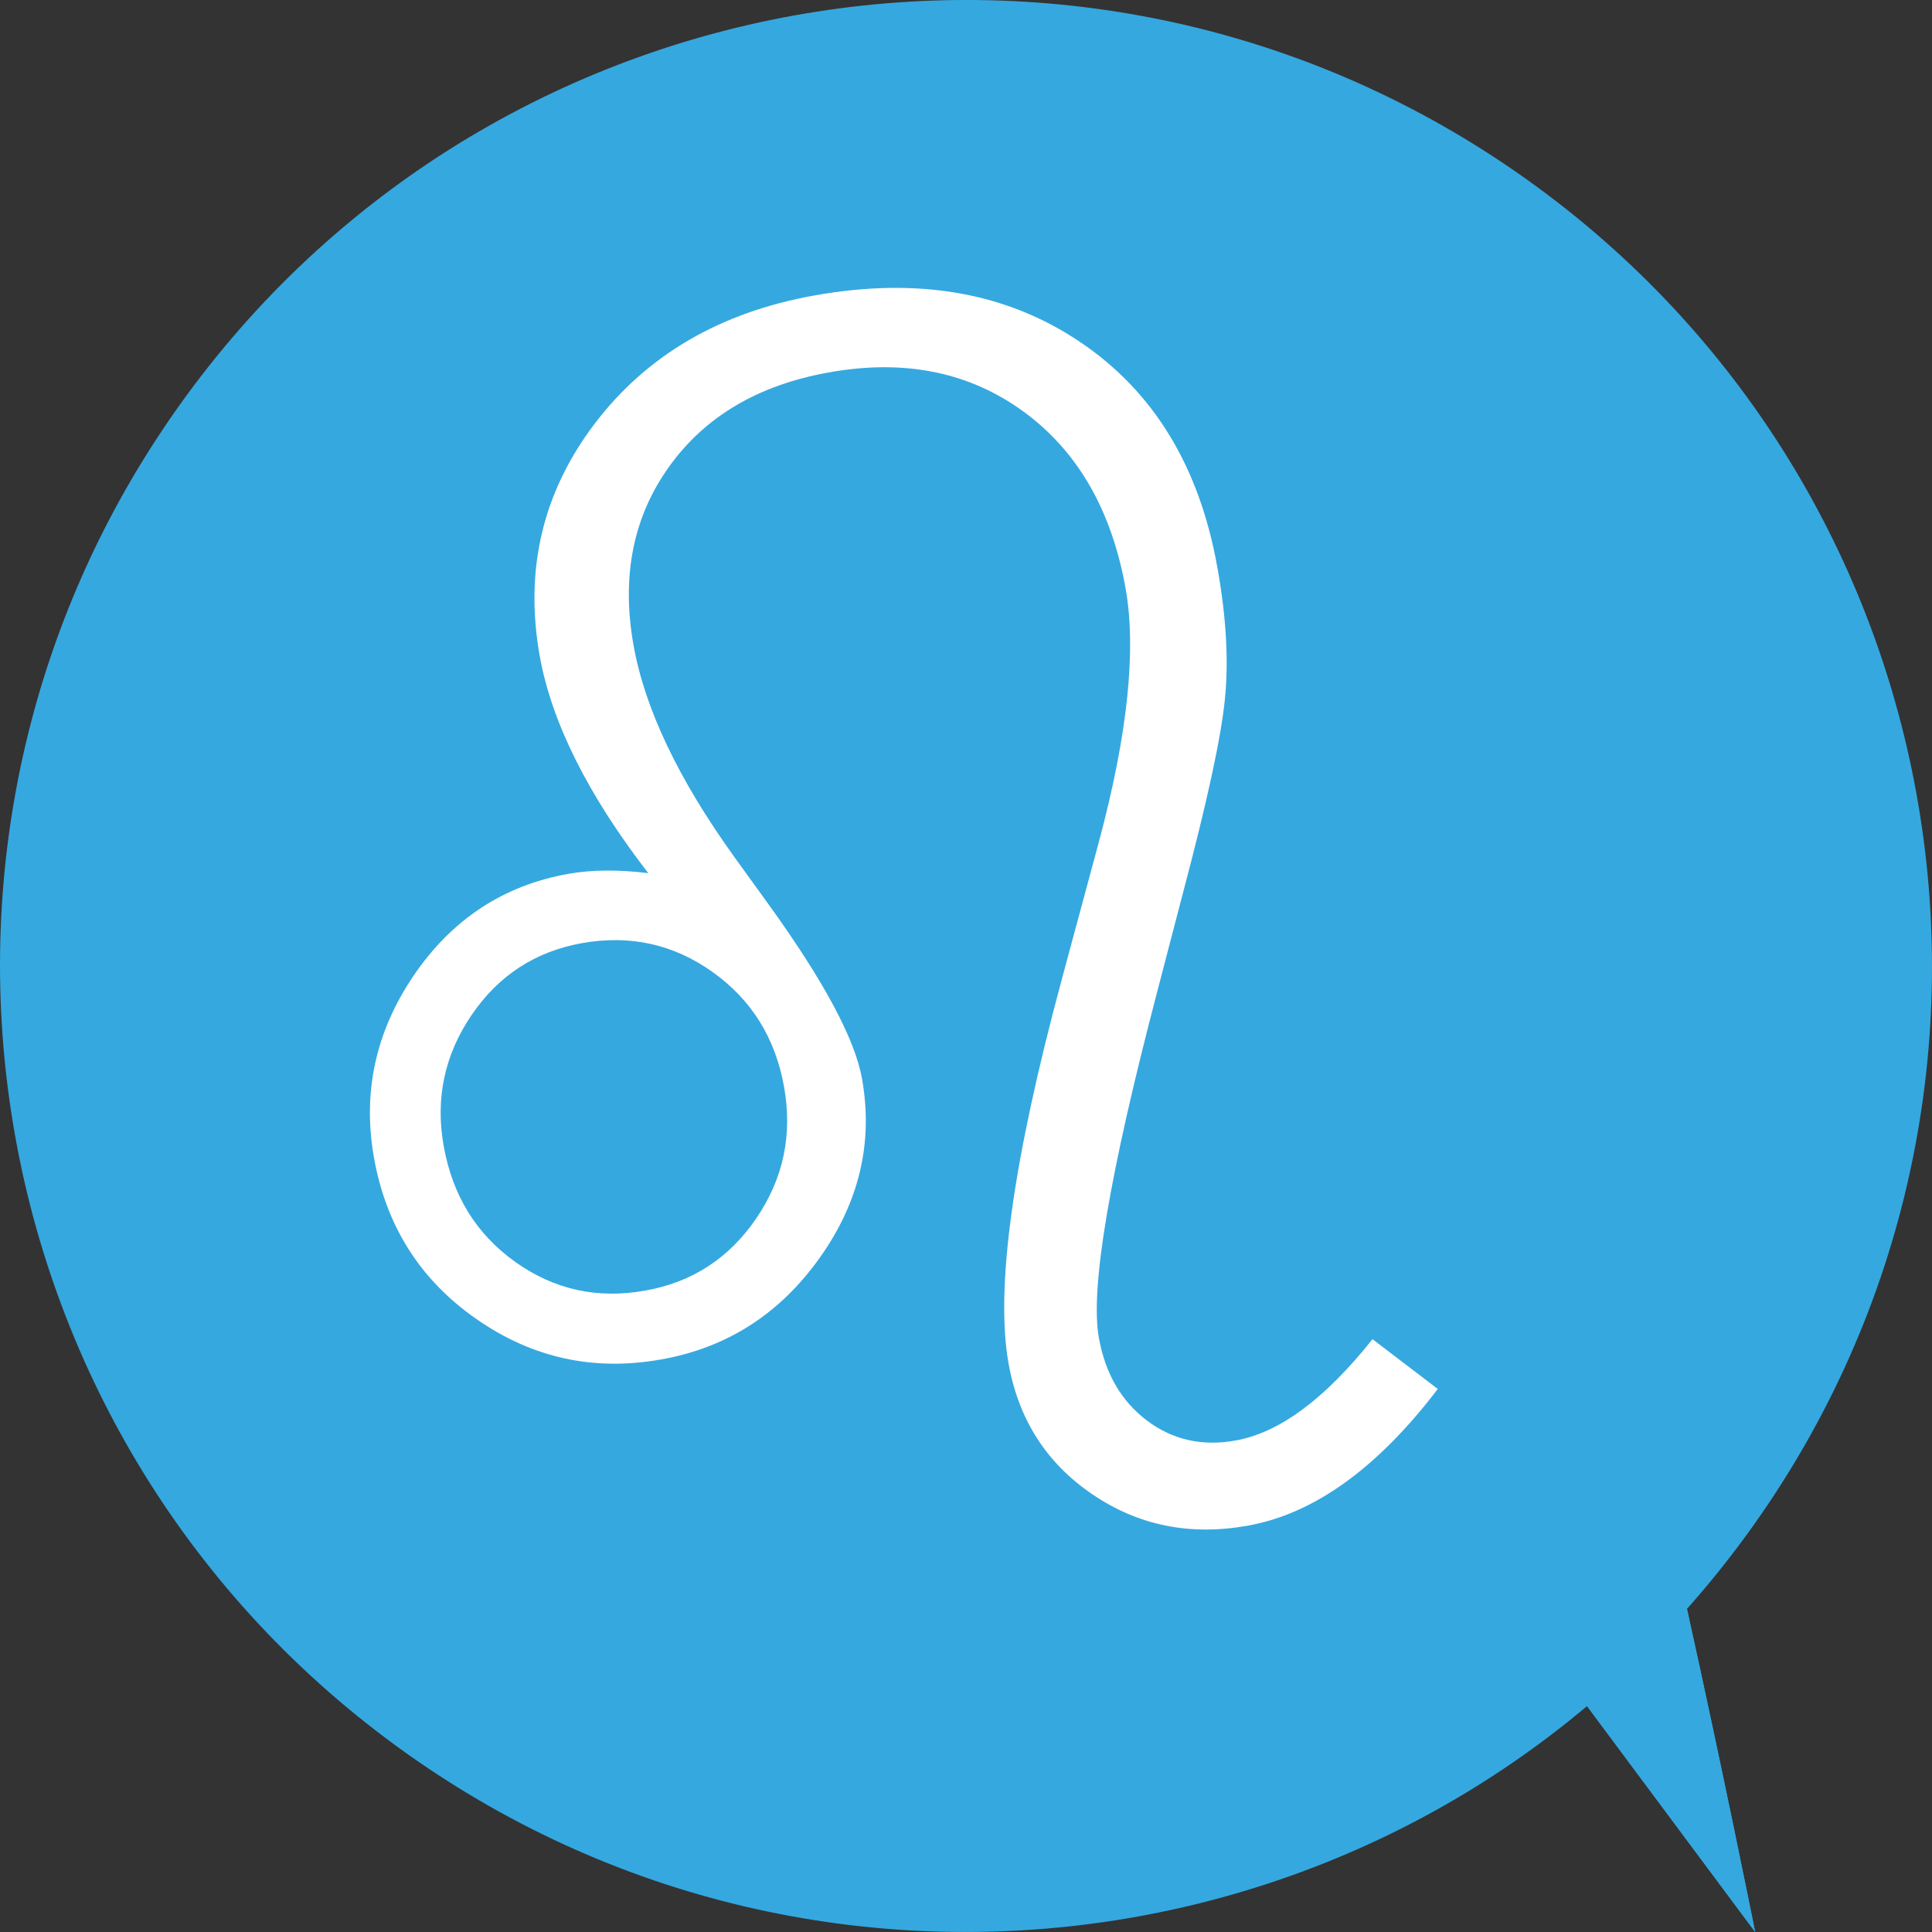 <!-- Generator: Adobe Illustrator 19.2.1, SVG Export Plug-In  -->
<svg version="1.1"
	 xmlns="http://www.w3.org/2000/svg" xmlns:xlink="http://www.w3.org/1999/xlink" xmlns:a="../../external.html?link=http://ns.adobe.com/AdobeSVGViewerExtensions/3.0/"
	 x="0px" y="0px" width="57px" height="57px" viewBox="0 0 57 57" style="enable-background:new 0 0 57 57;" xml:space="preserve">
<rect x="0" y="0" width="57" height="57" fill="#333333" stroke="none"/>
<style type="text/css">
	.st0{clip-path:url(#SVGID_2_);fill:#35A8E0;}
	.st1{fill:#35A8E0;}
	.st2{fill:#FFFFFF;}
	.st3{clip-path:url(#SVGID_4_);fill:#35A8E0;}
</style>
<defs>
</defs>
<g>
	<g>
		<g>
			<defs>
				<path id="SVGID_1_" d="M46.653,35.642C48.044,38.317,51.783,57,51.783,57L38.585,39.269l7.26-3.264"/>
			</defs>
			<use xlink:href="#SVGID_1_"  style="overflow:visible;fill:#35A8E0;"/>
			<clipPath id="SVGID_2_">
				<use xlink:href="#SVGID_1_"  style="overflow:visible;"/>
			</clipPath>
			<path class="st0" d="M38.585,35.642V57V35.642z"/>
			<rect x="38.585" y="35.642" class="st0" width="0.087" height="21.357"/>
			<rect x="38.672" y="35.642" class="st0" width="0.089" height="21.357"/>
			<rect x="38.761" y="35.642" class="st0" width="0.087" height="21.357"/>
			<rect x="38.848" y="35.642" class="st0" width="0.089" height="21.357"/>
			<rect x="38.938" y="35.642" class="st0" width="0.089" height="21.357"/>
			<rect x="39.026" y="35.642" class="st0" width="0.087" height="21.357"/>
			<rect x="39.114" y="35.642" class="st0" width="0.089" height="21.357"/>
			<rect x="39.203" y="35.642" class="st0" width="0.087" height="21.357"/>
			<rect x="39.29" y="35.642" class="st0" width="0.089" height="21.357"/>
			<rect x="39.379" y="35.642" class="st0" width="0.083" height="21.357"/>
			<rect x="39.462" y="35.642" class="st0" width="0.089" height="21.357"/>
			<rect x="39.551" y="35.642" class="st0" width="0.089" height="21.357"/>
			<rect x="39.64" y="35.642" class="st0" width="0.087" height="21.357"/>
			<rect x="39.727" y="35.642" class="st0" width="0.089" height="21.357"/>
			<rect x="39.816" y="35.642" class="st0" width="0.087" height="21.357"/>
			<rect x="39.903" y="35.642" class="st0" width="0.089" height="21.357"/>
			<rect x="39.992" y="35.642" class="st0" width="0.089" height="21.357"/>
			<rect x="40.081" y="35.642" class="st0" width="0.087" height="21.357"/>
			<rect x="40.168" y="35.642" class="st0" width="0.089" height="21.357"/>
			<rect x="40.257" y="35.642" class="st0" width="0.087" height="21.357"/>
			<rect x="40.344" y="35.642" class="st0" width="0.089" height="21.357"/>
			<rect x="40.433" y="35.642" class="st0" width="0.087" height="21.357"/>
			<rect x="40.52" y="35.642" class="st0" width="0.089" height="21.357"/>
			<rect x="40.61" y="35.642" class="st0" width="0.087" height="21.357"/>
			<rect x="40.696" y="35.642" class="st0" width="0.089" height="21.357"/>
			<rect x="40.786" y="35.642" class="st0" width="0.089" height="21.357"/>
			<rect x="40.874" y="35.642" class="st0" width="0.085" height="21.357"/>
			<rect x="40.96" y="35.642" class="st0" width="0.089" height="21.357"/>
			<rect x="41.049" y="35.642" class="st0" width="0.087" height="21.357"/>
			<rect x="41.136" y="35.642" class="st0" width="0.089" height="21.357"/>
			<rect x="41.225" y="35.642" class="st0" width="0.087" height="21.357"/>
			<rect x="41.312" y="35.642" class="st0" width="0.089" height="21.357"/>
			<rect x="41.401" y="35.642" class="st0" width="0.087" height="21.357"/>
			<rect x="41.488" y="35.642" class="st0" width="0.089" height="21.357"/>
			<rect x="41.577" y="35.642" class="st0" width="0.089" height="21.357"/>
			<rect x="41.666" y="35.642" class="st0" width="0.087" height="21.357"/>
			<rect x="41.753" y="35.642" class="st0" width="0.089" height="21.357"/>
			<rect x="41.842" y="35.642" class="st0" width="0.087" height="21.357"/>
			<rect x="41.929" y="35.642" class="st0" width="0.089" height="21.357"/>
			<rect x="42.018" y="35.642" class="st0" width="0.087" height="21.357"/>
			<rect x="42.105" y="35.642" class="st0" width="0.089" height="21.357"/>
			<rect x="42.194" y="35.642" class="st0" width="0.085" height="21.357"/>
			<rect x="42.279" y="35.642" class="st0" width="0.089" height="21.357"/>
			<rect x="42.368" y="35.642" class="st0" width="0.089" height="21.357"/>
			<rect x="42.458" y="35.642" class="st0" width="0.087" height="21.357"/>
			<rect x="42.544" y="35.642" class="st0" width="0.089" height="21.357"/>
			<rect x="42.634" y="35.642" class="st0" width="0.085" height="21.357"/>
			<rect x="42.719" y="35.642" class="st0" width="0.089" height="21.357"/>
			<rect x="42.808" y="35.642" class="st0" width="0.087" height="21.357"/>
			<rect x="42.895" y="35.642" class="st0" width="0.089" height="21.357"/>
			<rect x="42.984" y="35.642" class="st0" width="0.089" height="21.357"/>
			<rect x="43.073" y="35.642" class="st0" width="0.087" height="21.357"/>
			<rect x="43.16" y="35.642" class="st0" width="0.089" height="21.357"/>
			<rect x="43.249" y="35.642" class="st0" width="0.087" height="21.357"/>
			<rect x="43.336" y="35.642" class="st0" width="0.089" height="21.357"/>
			<rect x="43.425" y="35.642" class="st0" width="0.089" height="21.357"/>
			<rect x="43.514" y="35.642" class="st0" width="0.085" height="21.357"/>
			<rect x="43.599" y="35.642" class="st0" width="0.089" height="21.357"/>
			<rect x="43.688" y="35.642" class="st0" width="0.087" height="21.357"/>
			<rect x="43.775" y="35.642" class="st0" width="0.089" height="21.357"/>
			<rect x="43.864" y="35.642" class="st0" width="0.087" height="21.357"/>
			<rect x="43.951" y="35.642" class="st0" width="0.089" height="21.357"/>
			<rect x="44.04" y="35.642" class="st0" width="0.087" height="21.357"/>
			<rect x="44.127" y="35.642" class="st0" width="0.089" height="21.357"/>
			<rect x="44.216" y="35.642" class="st0" width="0.089" height="21.357"/>
			<rect x="44.306" y="35.642" class="st0" width="0.087" height="21.357"/>
			<rect x="44.392" y="35.642" class="st0" width="0.089" height="21.357"/>
			<rect x="44.481" y="35.642" class="st0" width="0.087" height="21.357"/>
			<rect x="44.569" y="35.642" class="st0" width="0.089" height="21.357"/>
			<rect x="44.657" y="35.642" class="st0" width="0.087" height="21.357"/>
			<rect x="44.745" y="35.642" class="st0" width="0.089" height="21.357"/>
			<rect x="44.834" y="35.642" class="st0" width="0.085" height="21.357"/>
			<rect x="44.919" y="35.642" class="st0" width="0.089" height="21.357"/>
			<rect x="45.008" y="35.642" class="st0" width="0.089" height="21.357"/>
			<rect x="45.097" y="35.642" class="st0" width="0.087" height="21.357"/>
			<rect x="45.184" y="35.642" class="st0" width="0.089" height="21.357"/>
			<rect x="45.273" y="35.642" class="st0" width="0.087" height="21.357"/>
			<rect x="45.36" y="35.642" class="st0" width="0.089" height="21.357"/>
			<rect x="45.449" y="35.642" class="st0" width="0.087" height="21.357"/>
			<rect x="45.536" y="35.642" class="st0" width="0.089" height="21.357"/>
			<rect x="45.625" y="35.642" class="st0" width="0.087" height="21.357"/>
			<rect x="45.712" y="35.642" class="st0" width="0.089" height="21.357"/>
			<rect x="45.801" y="35.642" class="st0" width="0.089" height="21.357"/>
			<rect x="45.89" y="35.642" class="st0" width="0.087" height="21.357"/>
			<rect x="45.977" y="35.642" class="st0" width="0.087" height="21.357"/>
			<rect x="46.064" y="35.642" class="st0" width="0.085" height="21.357"/>
			<rect x="46.15" y="35.642" class="st0" width="0.089" height="21.357"/>
			<rect x="46.239" y="35.642" class="st0" width="0.087" height="21.357"/>
			<rect x="46.326" y="35.642" class="st0" width="0.089" height="21.357"/>
			<rect x="46.415" y="35.642" class="st0" width="0.089" height="21.357"/>
			<rect x="46.504" y="35.642" class="st0" width="0.087" height="21.357"/>
			<rect x="46.591" y="35.642" class="st0" width="0.089" height="21.357"/>
			<rect x="46.68" y="35.642" class="st0" width="0.087" height="21.357"/>
			<rect x="46.767" y="35.642" class="st0" width="0.089" height="21.357"/>
			<rect x="46.856" y="35.642" class="st0" width="0.089" height="21.357"/>
			<rect x="46.945" y="35.642" class="st0" width="0.087" height="21.357"/>
			<rect x="47.032" y="35.642" class="st0" width="0.089" height="21.357"/>
			<rect x="47.121" y="35.642" class="st0" width="0.087" height="21.357"/>
			<rect x="47.208" y="35.642" class="st0" width="0.089" height="21.357"/>
			<rect x="47.297" y="35.642" class="st0" width="0.085" height="21.357"/>
			<rect x="47.382" y="35.642" class="st0" width="0.089" height="21.357"/>
			<rect x="47.471" y="35.642" class="st0" width="0.087" height="21.357"/>
			<rect x="47.558" y="35.642" class="st0" width="0.089" height="21.357"/>
			<rect x="47.647" y="35.642" class="st0" width="0.089" height="21.357"/>
			<rect x="47.736" y="35.642" class="st0" width="0.087" height="21.357"/>
			<rect x="47.824" y="35.642" class="st0" width="0.089" height="21.357"/>
			<rect x="47.912" y="35.642" class="st0" width="0.087" height="21.357"/>
			<rect x="47.999" y="35.642" class="st0" width="0.089" height="21.357"/>
			<rect x="48.089" y="35.642" class="st0" width="0.087" height="21.357"/>
			<rect x="48.175" y="35.642" class="st0" width="0.089" height="21.357"/>
			<rect x="48.265" y="35.642" class="st0" width="0.087" height="21.357"/>
			<rect x="48.352" y="35.642" class="st0" width="0.089" height="21.357"/>
			<rect x="48.441" y="35.642" class="st0" width="0.089" height="21.357"/>
			<rect x="48.53" y="35.642" class="st0" width="0.087" height="21.357"/>
			<rect x="48.617" y="35.642" class="st0" width="0.089" height="21.357"/>
			<rect x="48.706" y="35.642" class="st0" width="0.085" height="21.357"/>
			<rect x="48.791" y="35.642" class="st0" width="0.089" height="21.357"/>
			<rect x="48.88" y="35.642" class="st0" width="0.087" height="21.357"/>
			<rect x="48.967" y="35.642" class="st0" width="0.089" height="21.357"/>
			<rect x="49.056" y="35.642" class="st0" width="0.087" height="21.357"/>
			<rect x="49.143" y="35.642" class="st0" width="0.089" height="21.357"/>
			<rect x="49.232" y="35.642" class="st0" width="0.087" height="21.357"/>
			<rect x="49.319" y="35.642" class="st0" width="0.087" height="21.357"/>
			<rect x="49.406" y="35.642" class="st0" width="0.089" height="21.357"/>
			<rect x="49.495" y="35.642" class="st0" width="0.087" height="21.357"/>
			<rect x="49.582" y="35.642" class="st0" width="0.089" height="21.357"/>
			<rect x="49.672" y="35.642" class="st0" width="0.087" height="21.357"/>
			<rect x="49.758" y="35.642" class="st0" width="0.089" height="21.357"/>
			<rect x="49.847" y="35.642" class="st0" width="0.089" height="21.357"/>
			<rect x="49.937" y="35.642" class="st0" width="0.085" height="21.357"/>
			<rect x="50.022" y="35.642" class="st0" width="0.089" height="21.357"/>
			<rect x="50.111" y="35.642" class="st0" width="0.087" height="21.357"/>
			<rect x="50.198" y="35.642" class="st0" width="0.089" height="21.357"/>
			<rect x="50.287" y="35.642" class="st0" width="0.089" height="21.357"/>
			<rect x="50.376" y="35.642" class="st0" width="0.087" height="21.357"/>
			<rect x="50.463" y="35.642" class="st0" width="0.089" height="21.357"/>
			<rect x="50.552" y="35.642" class="st0" width="0.087" height="21.357"/>
			<rect x="50.639" y="35.642" class="st0" width="0.089" height="21.357"/>
			<rect x="50.728" y="35.642" class="st0" width="0.087" height="21.357"/>
			<rect x="50.815" y="35.642" class="st0" width="0.089" height="21.357"/>
			<rect x="50.904" y="35.642" class="st0" width="0.087" height="21.357"/>
			<rect x="50.991" y="35.642" class="st0" width="0.089" height="21.357"/>
			<rect x="51.08" y="35.642" class="st0" width="0.089" height="21.357"/>
			<rect x="51.169" y="35.642" class="st0" width="0.087" height="21.357"/>
			<rect x="51.256" y="35.642" class="st0" width="0.089" height="21.357"/>
			<rect x="51.345" y="35.642" class="st0" width="0.085" height="21.357"/>
			<rect x="51.43" y="35.642" class="st0" width="0.089" height="21.357"/>
			<rect x="51.519" y="35.642" class="st0" width="0.087" height="21.357"/>
			<rect x="51.607" y="35.642" class="st0" width="0.089" height="21.357"/>
			<rect x="51.695" y="35.642" class="st0" width="0.087" height="21.357"/>
			<path class="st0" d="M51.783,57V35.642V57z"/>
		</g>
	</g>
	<g>
		<path class="st1" d="M51.514,45.306c-9.281,12.711-27.106,15.49-39.818,6.209c-12.714-9.282-15.492-27.112-6.21-39.824
			C14.767-1.018,32.596-3.797,45.31,5.486C58.015,14.765,60.798,32.596,51.514,45.306z"/>
	</g>
	<g>
		<path class="st2" d="M42.419,40.979c-1.784,2.341-3.654,3.686-5.612,4.034c-1.699,0.304-3.228-0.006-4.579-0.927
			c-1.357-0.921-2.179-2.21-2.473-3.862c-0.395-2.208,0.126-5.975,1.565-11.307l1.103-4.089c0.848-3.166,1.107-5.654,0.786-7.466
			c-0.414-2.318-1.42-4.06-3.021-5.225c-1.6-1.163-3.507-1.548-5.726-1.151c-2.08,0.369-3.655,1.296-4.718,2.777
			c-1.064,1.482-1.416,3.239-1.053,5.275c0.333,1.871,1.327,3.959,2.984,6.26l0.989,1.368c1.635,2.264,2.558,3.984,2.767,5.155
			c0.338,1.887-0.081,3.654-1.254,5.298c-1.177,1.649-2.729,2.643-4.666,2.988c-1.995,0.358-3.818-0.044-5.465-1.198
			c-1.653-1.153-2.653-2.738-3.011-4.745c-0.346-1.935,0.047-3.731,1.173-5.387c1.128-1.656,2.647-2.655,4.557-2.995
			c0.689-0.124,1.475-0.13,2.361-0.021c-1.784-2.312-2.852-4.449-3.203-6.409c-0.453-2.548,0.087-4.834,1.628-6.86
			c1.54-2.02,3.7-3.28,6.484-3.776c3.057-0.546,5.668-0.087,7.837,1.378c2.167,1.461,3.516,3.678,4.044,6.647
			c0.265,1.477,0.338,2.779,0.22,3.907c-0.114,1.126-0.526,3.025-1.234,5.693l-0.782,2.999c-1.389,5.308-1.96,8.683-1.701,10.124
			c0.188,1.061,0.662,1.873,1.418,2.446c0.755,0.569,1.628,0.768,2.614,0.59c1.295-0.23,2.641-1.227,4.042-2.99L42.419,40.979z
			 M13.091,33.817c0.261,1.455,0.96,2.591,2.106,3.41c1.143,0.818,2.423,1.105,3.841,0.849c1.38-0.244,2.471-0.954,3.272-2.127
			c0.801-1.173,1.076-2.465,0.822-3.886c-0.257-1.439-0.962-2.57-2.109-3.386c-1.153-0.821-2.434-1.103-3.853-0.852
			c-1.38,0.248-2.467,0.956-3.262,2.129C13.114,31.126,12.839,32.414,13.091,33.817z"/>
	</g>
</g>
</svg>